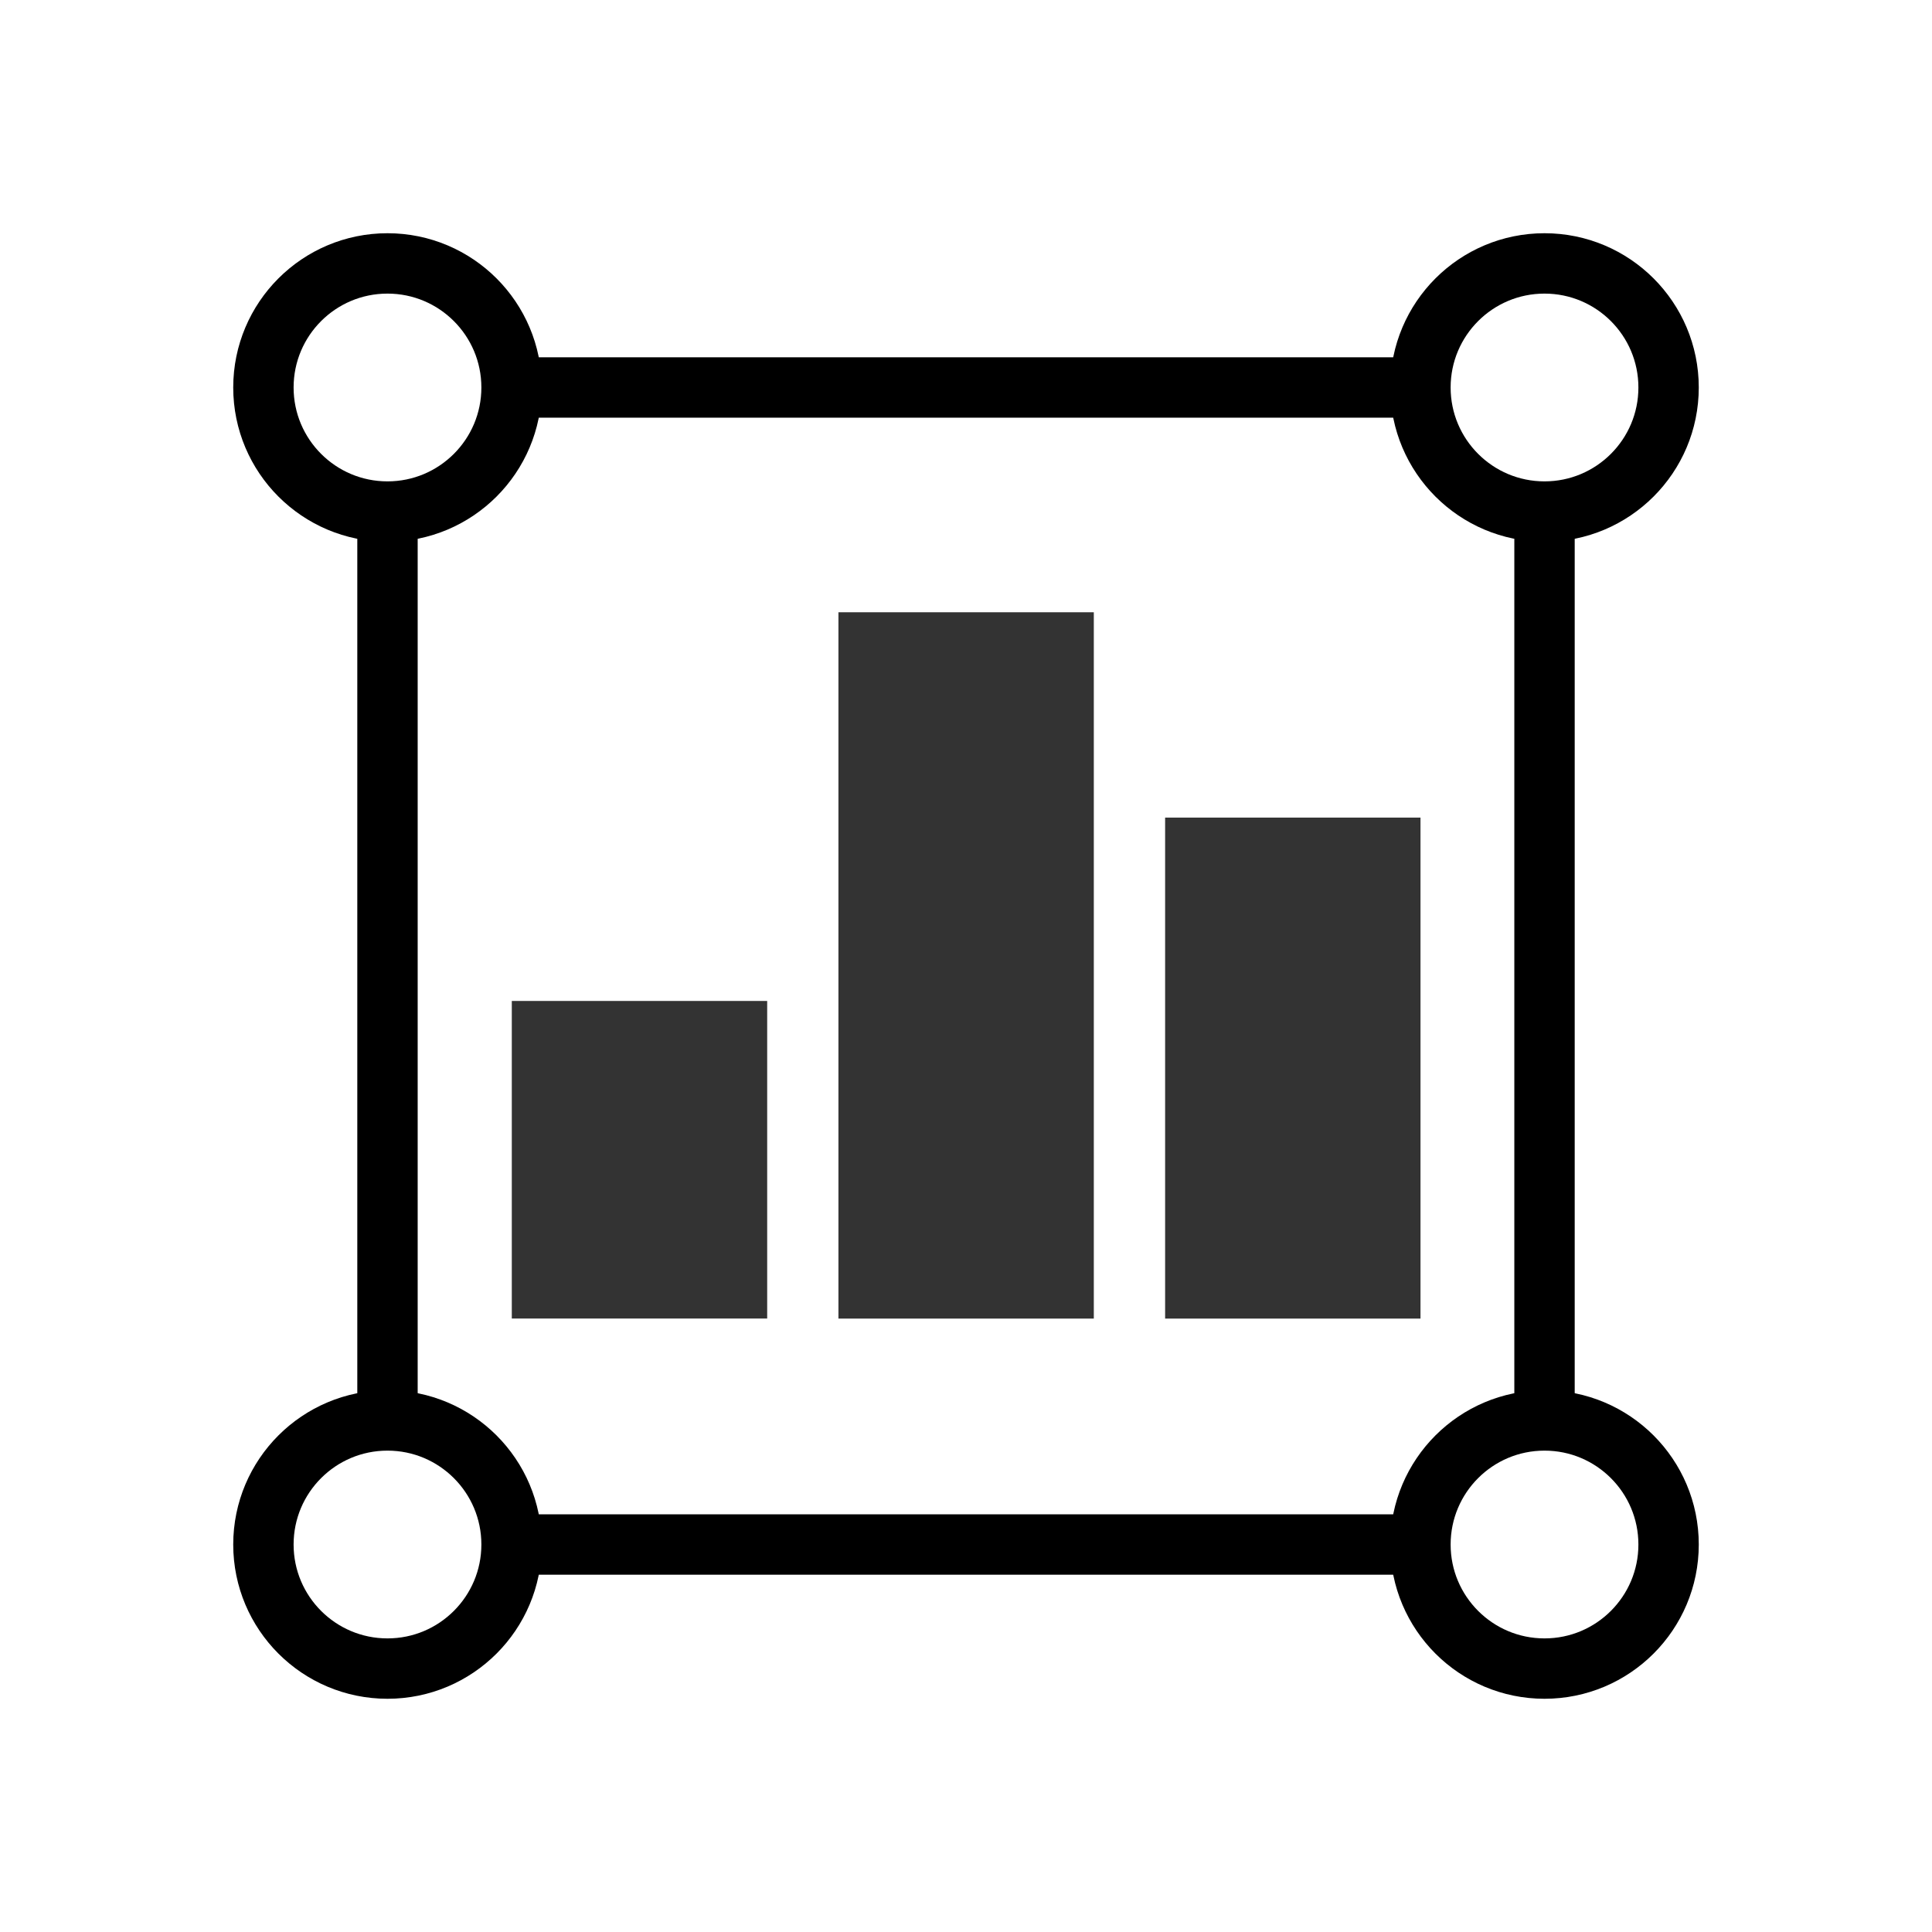 <svg xmlns="http://www.w3.org/2000/svg" viewBox="0 0 32 32">
    <title>icons</title>
    <circle cx="6.418" cy="6.418" r="2.055" style="fill:none;stroke:#000;stroke-miterlimit:10" />
    <circle cx="25.582" cy="6.418" r="2.055" style="fill:none;stroke:#000;stroke-miterlimit:10" />
    <circle cx="25.582" cy="25.582" r="2.055" style="fill:none;stroke:#000;stroke-miterlimit:10" />
    <circle cx="6.418" cy="25.582" r="2.055" style="fill:none;stroke:#000;stroke-miterlimit:10" />
    <line x1="8.473" y1="6.418" x2="23.527" y2="6.418" style="fill:none;stroke:#000;stroke-miterlimit:10" />
    <line x1="25.582" y1="8.473" x2="25.582" y2="23.527" style="fill:none;stroke:#000;stroke-miterlimit:10" />
    <line x1="23.527" y1="25.582" x2="8.473" y2="25.582" style="fill:none;stroke:#000;stroke-miterlimit:10" />
    <line x1="6.418" y1="23.527" x2="6.418" y2="8.473" style="fill:none;stroke:#000;stroke-miterlimit:10" />
    <rect x="8.477" y="16.579" width="4.23" height="5.26" style="fill-opacity:0.8" />
    <rect x="13.887" y="10.141" width="4.23" height="11.699" style="fill-opacity:0.8" />
    <rect x="19.298" y="13.542" width="4.23" height="8.298" style="fill-opacity:0.8" />
</svg>